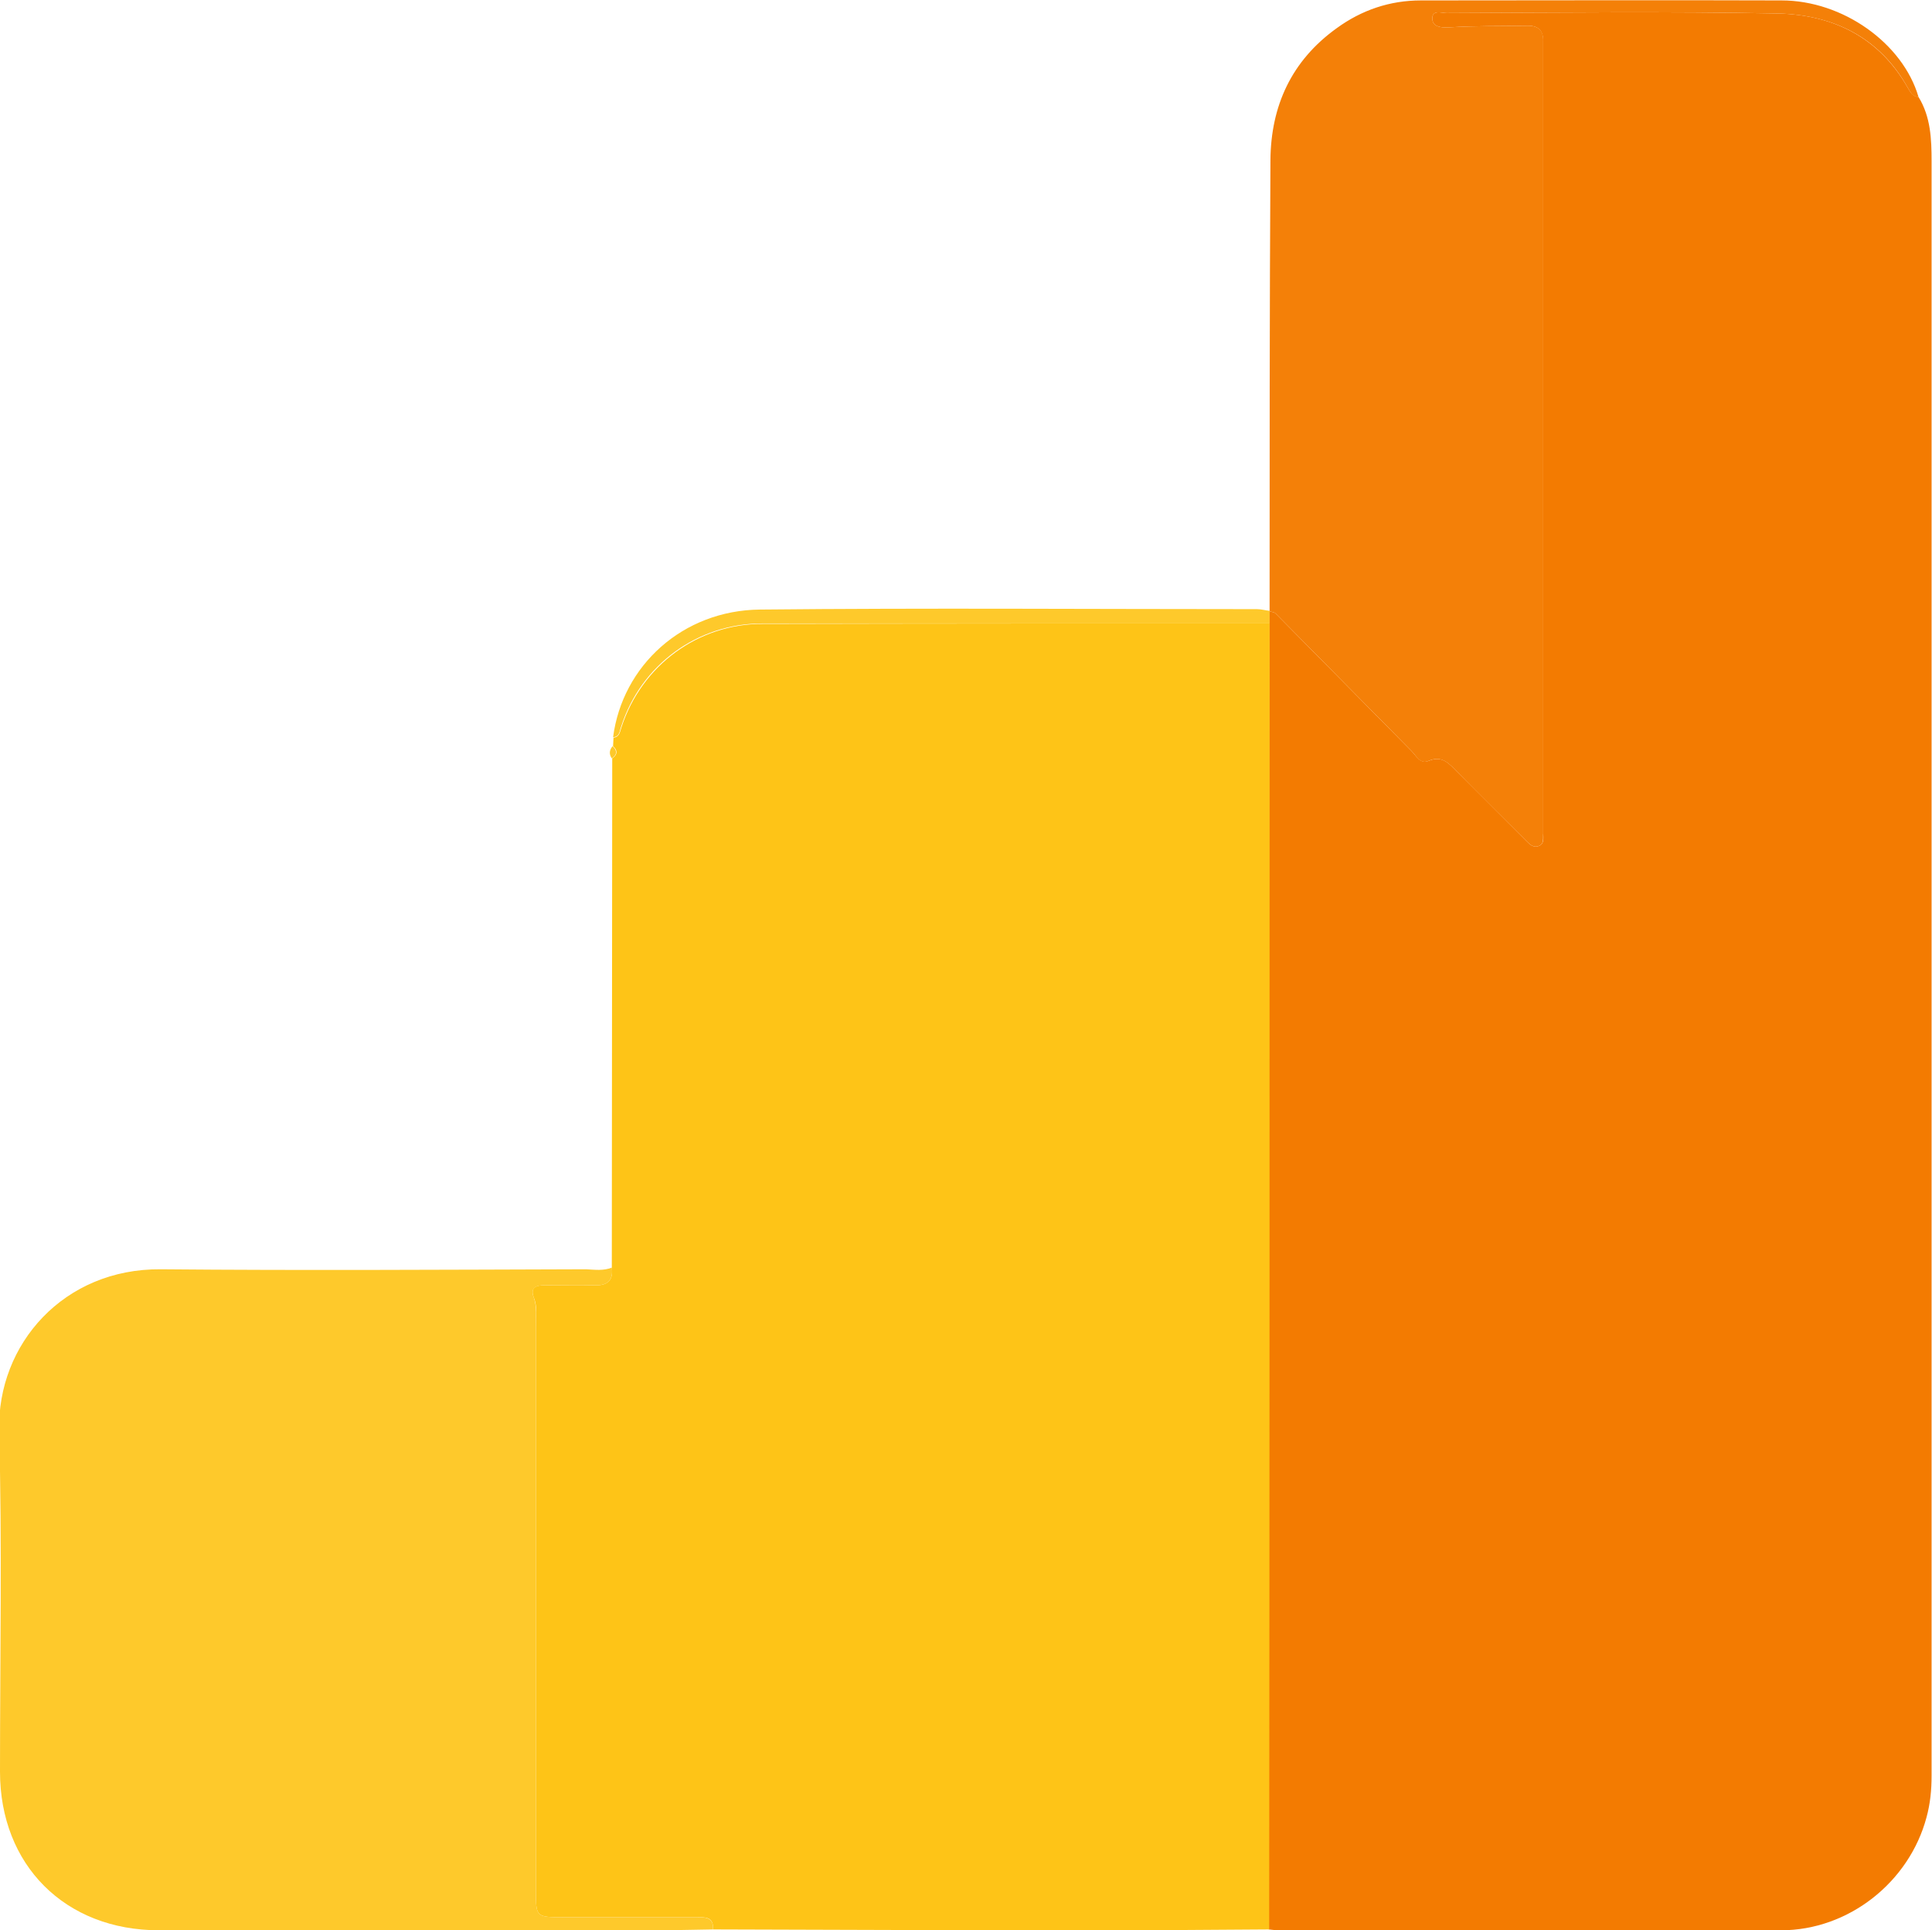 <?xml version="1.0" encoding="utf-8"?>
<!-- Generator: Adobe Illustrator 25.4.1, SVG Export Plug-In . SVG Version: 6.00 Build 0)  -->
<svg version="1.1" baseProfile="tiny" id="Capa_1" xmlns="http://www.w3.org/2000/svg" xmlns:xlink="http://www.w3.org/1999/xlink"
	 x="0px" y="0px" viewBox="0 0 458.2 457.9" overflow="visible" xml:space="preserve">
<path fill="#F37B01" d="M455,23c2.9,4.7,3.1,10,3.1,15.3c0,127.6,0,255.2,0,382.9c0,3.4-0.3,6.6-1.2,9.9
	c-4.1,15.4-18.5,26.8-34.5,26.8c-39.7,0.1-79.3,0.1-119,0c-0.8,0-1.7-0.1-2.5-0.2c0-103.3,0-206.5,0.1-309.8c0-1,0-2,0-3
	c0,0,0.1,0.1,0.1,0.1c0.5,0.2,1.1,0.2,1.4,0.5c10.8,10.9,21.5,21.8,32.3,32.7c1.1,1.1,2,3.1,4,2.3c3.3-1.4,4.9,0.7,6.8,2.6
	c5.4,5.4,10.8,10.8,16.3,16.3c0.8,0.8,1.7,1.8,3,1.3c1.4-0.5,1.1-1.9,1.1-3c0-0.8,0-1.7,0-2.5c0-60.8,0-121.6,0-182.4c0-1,0-2,0-3
	c0-2.5-1.1-3.7-3.6-3.7c-6.3,0.1-12.7,0-18.9,0.4c-2.1,0.1-3.7-0.3-3.8-2c-0.1-2.3,2.2-1.4,3.4-1.4c26.2-0.1,52.3-0.4,78.5,0.1
	c13.1,0.3,24.1,5.6,30.9,17.7C453.1,21.9,453.6,22.9,455,23z"/>
<path fill="#FEC417" d="M301.1,147.9c0,103.3,0,206.5-0.1,309.8c-13.8,0.1-27.6,0.2-41.5,0.2c-30.1,0-60.3-0.1-90.4-0.2
	c0.2-3.1-1.9-2.9-4-2.9c-10.5,0-21,0-31.4,0c-6.6,0-6.6,0-6.6-6.4c0-44.6,0-89.1,0-133.7c0-2.3,0.4-4.7-0.5-6.9
	c-0.9-2.4,0.5-2.9,2.5-2.9c4,0,8-0.1,12,0c3,0.1,4.4-1.2,4-4.2c0-40.3,0.1-80.5,0.1-120.8c1.3-0.9,1.3-1.9,0.2-2.9
	c0-0.7,0.1-1.4,0.1-2c1.5-0.2,1.5-1.4,1.9-2.5c4.8-14.7,18.2-24.5,33.4-24.5C220.8,147.9,261,147.9,301.1,147.9z"/>
<path fill="#FEC92B" d="M145.1,300.7c0.4,3-1,4.3-4,4.2c-4-0.1-8,0-12,0c-2,0-3.4,0.6-2.5,2.9c0.8,2.3,0.5,4.6,0.5,6.9
	c0,44.6,0,89.1,0,133.7c0,6.4,0,6.4,6.6,6.4c10.5,0,21,0,31.4,0c2.1,0,4.2-0.1,4,2.9c-5.2,0.1-10.3,0.2-15.5,0.2
	c-38.6,0-77.2,0-115.9,0c-22.3,0-37.7-15.5-37.7-37.6c0-27,0.5-53.9-0.2-80.9c-0.5-20.6,15.4-38.5,38.3-38.3
	c33.6,0.3,67.2,0.1,100.9,0C141.1,301.2,143.1,301.5,145.1,300.7z"/>
<path fill="#F48008" d="M455,23c-1.4,0-1.9-1.1-2.5-2.1c-6.7-12.1-17.8-17.4-30.9-17.7c-26.1-0.5-52.3-0.2-78.5-0.1
	c-1.2,0-3.5-0.9-3.4,1.4c0.1,1.7,1.7,2.1,3.8,2c6.3-0.4,12.6-0.3,18.9-0.4c2.5,0,3.7,1.2,3.6,3.7c0,1,0,2,0,3
	c0,60.8,0,121.6,0,182.4c0,0.8,0,1.7,0,2.5c-0.1,1.1,0.3,2.5-1.1,3c-1.3,0.5-2.2-0.5-3-1.3c-5.4-5.4-10.9-10.8-16.3-16.3
	c-1.9-1.9-3.6-4-6.8-2.6c-2,0.9-2.9-1.2-4-2.3c-10.8-10.9-21.5-21.8-32.3-32.7c-0.3-0.3-0.9-0.3-1.4-0.5c0-35.7,0-71.3,0.2-107
	c0.1-12.9,5-23.6,15.7-31.3c5.9-4.3,12.6-6.6,20-6.6c28.5,0,57-0.1,85.5,0C437.1,0.1,451.3,10.3,455,23z"/>
<path fill="#FEC92B" d="M301.1,147.9c-40.1,0-80.3,0-120.4,0c-15.3,0-28.7,9.8-33.4,24.5c-0.4,1.1-0.3,2.3-1.9,2.5
	c2.2-17,16.5-30.1,34.8-30.3c39.3-0.4,78.6-0.1,117.9-0.1c1,0,2,0.3,3,0.4C301.1,145.9,301.1,146.9,301.1,147.9z"/>
<path fill="#FEC92B" d="M145.3,177c1.1,1.1,1.1,2-0.2,2.9C144.4,178.9,144.5,177.9,145.3,177z"/>
</svg>
